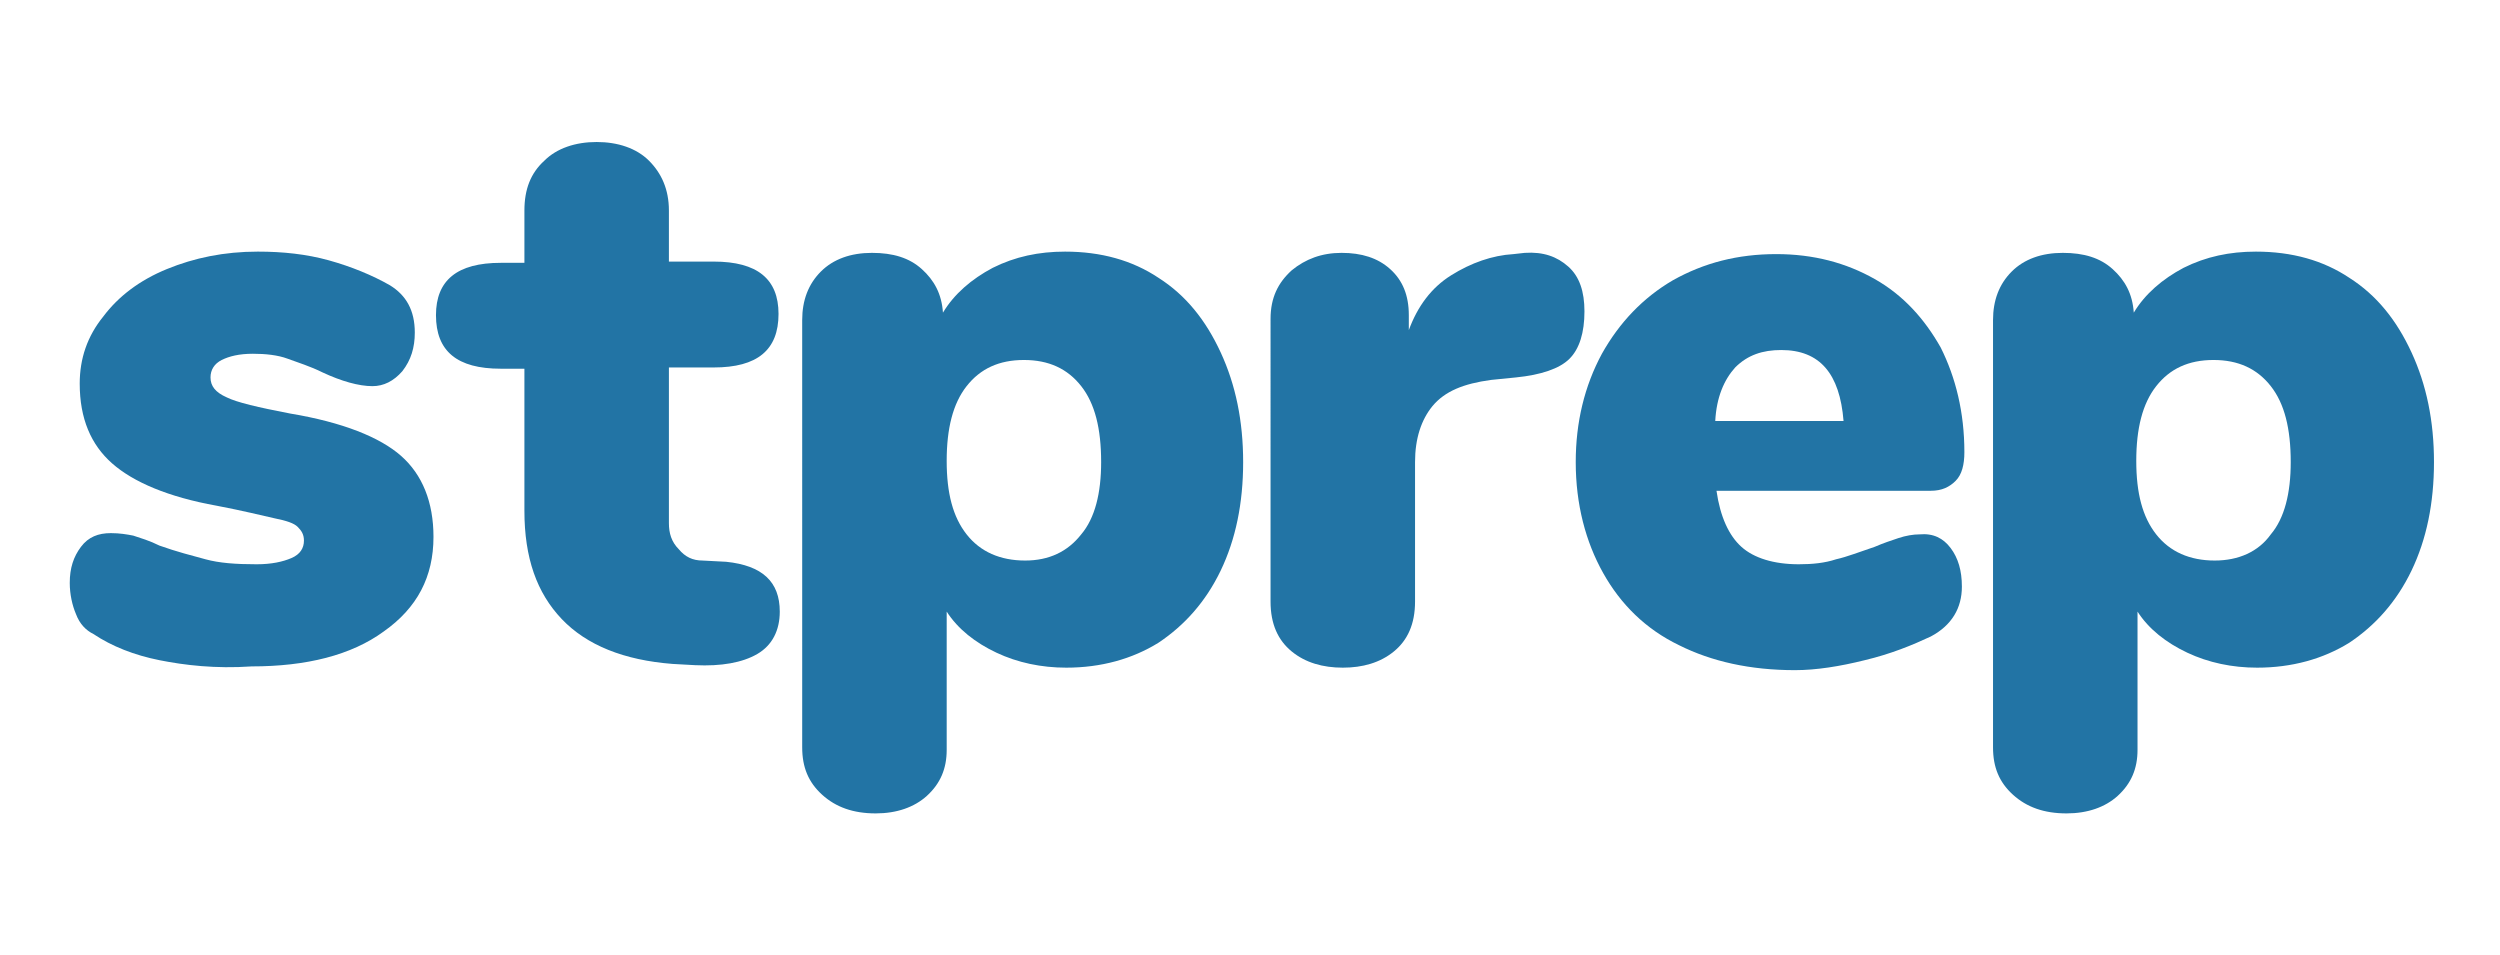 <?xml version="1.0" encoding="utf-8"?>
<!-- Generator: Adobe Illustrator 23.0.6, SVG Export Plug-In . SVG Version: 6.00 Build 0)  -->
<svg version="1.1" id="Layer_1" xmlns="http://www.w3.org/2000/svg" xmlns:xlink="http://www.w3.org/1999/xlink" x="0px" y="0px"
	 viewBox="0 0 200.7 76.7" style="enable-background:new 0 0 200.7 76.7;" xml:space="preserve">
<style type="text/css">
	.st0{fill:#2274A5;}
</style>
<path class="st0" d="M12.8,53c-2-0.4-3.8-1.1-5.3-2.1c-0.6-0.3-1.1-0.8-1.4-1.6c-0.3-0.7-0.5-1.6-0.5-2.5c0-1.2,0.3-2.1,0.9-2.9
	c0.6-0.8,1.4-1.1,2.4-1.1c0.7,0,1.3,0.1,1.8,0.2c0.6,0.2,1.3,0.4,2.1,0.8c1.4,0.5,2.6,0.8,3.7,1.1s2.4,0.4,4.1,0.4
	c1.2,0,2.1-0.2,2.8-0.5c0.7-0.3,1-0.8,1-1.4c0-0.5-0.2-0.8-0.5-1.1S23,41.8,22,41.6c-0.9-0.2-2.5-0.6-4.6-1
	c-3.9-0.7-6.7-1.9-8.4-3.4s-2.6-3.6-2.6-6.4c0-2,0.6-3.8,1.9-5.4c1.2-1.6,2.9-2.9,5.1-3.8s4.6-1.4,7.3-1.4c2,0,3.9,0.2,5.7,0.7
	c1.8,0.5,3.5,1.2,4.9,2c1.3,0.8,2,2,2,3.8c0,1.2-0.3,2.2-1,3.1c-0.7,0.8-1.5,1.2-2.4,1.2c-1.1,0-2.5-0.4-4-1.1c-1-0.5-2-0.8-2.8-1.1
	s-1.8-0.4-2.8-0.4c-1.1,0-1.9,0.2-2.5,0.5s-0.9,0.8-0.9,1.4c0,0.7,0.4,1.2,1.3,1.6c0.8,0.4,2.5,0.8,5.1,1.3c4.2,0.7,7.2,1.9,8.9,3.4
	s2.6,3.7,2.6,6.5c0,3.2-1.3,5.7-4,7.6c-2.6,1.9-6.2,2.8-10.6,2.8C17.3,53.7,14.8,53.4,12.8,53z"/>
<path class="st0" d="M62.6,49.1c0,1.5-0.6,2.7-1.8,3.4s-2.9,1-5,0.9L54,53.3c-3.9-0.3-6.9-1.5-8.9-3.6s-3-4.9-3-8.7V29.6h-1.9
	c-3.5,0-5.2-1.4-5.2-4.3c0-2.8,1.7-4.2,5.2-4.2h1.9v-4.2c0-1.7,0.5-3,1.6-4c1-1,2.5-1.5,4.2-1.5s3.2,0.5,4.2,1.5s1.6,2.3,1.6,4V21
	h3.6c3.5,0,5.2,1.4,5.2,4.2c0,2.9-1.7,4.3-5.2,4.3h-3.6V42c0,0.8,0.2,1.5,0.8,2.1c0.5,0.6,1.1,0.9,1.9,0.9l1.9,0.1
	C61.2,45.4,62.6,46.7,62.6,49.1z"/>
<path class="st0" d="M93,22.3c2.2,1.4,3.8,3.4,5,6s1.8,5.5,1.8,8.8s-0.6,6.2-1.8,8.7c-1.2,2.5-2.9,4.4-5,5.8c-2.1,1.3-4.6,2-7.4,2
	c-2,0-3.9-0.4-5.6-1.2s-3.1-1.9-4-3.3v11.1c0,1.5-0.5,2.7-1.6,3.7c-1,0.9-2.4,1.4-4.1,1.4c-1.8,0-3.2-0.5-4.3-1.5
	c-1.1-1-1.6-2.2-1.6-3.8V25.7c0-1.6,0.5-2.9,1.5-3.9s2.4-1.5,4.1-1.5s3,0.4,4,1.3s1.6,2,1.7,3.5c0.9-1.5,2.3-2.7,4-3.6
	c1.8-0.9,3.7-1.3,5.8-1.3C88.4,20.2,90.9,20.9,93,22.3z M86.8,42.9c1.1-1.3,1.6-3.3,1.6-5.8c0-2.7-0.5-4.7-1.6-6.1
	c-1.1-1.4-2.6-2.1-4.6-2.1s-3.5,0.7-4.6,2.1c-1.1,1.4-1.6,3.4-1.6,6s0.5,4.5,1.6,5.9s2.7,2.1,4.7,2.1C84.2,45,85.7,44.3,86.8,42.9z"
	/>
<path class="st0" d="M125.9,21.4c0.9,0.8,1.3,2,1.3,3.6c0,1.7-0.4,3-1.2,3.8c-0.8,0.8-2.3,1.3-4.3,1.5l-2,0.2
	c-2.2,0.3-3.7,0.9-4.7,2.1c-0.9,1.1-1.4,2.6-1.4,4.5v11.2c0,1.8-0.6,3.1-1.7,4s-2.5,1.3-4.1,1.3s-3-0.4-4.1-1.3
	c-1.1-0.9-1.7-2.2-1.7-4V25.6c0-1.7,0.6-2.9,1.7-3.9c1.1-0.9,2.4-1.4,4-1.4s2.9,0.4,3.9,1.3s1.5,2.1,1.5,3.7v1.2
	c0.7-1.9,1.8-3.4,3.4-4.4s3.3-1.6,5-1.7l0.9-0.1C123.9,20.2,125,20.6,125.9,21.4z"/>
<path class="st0" d="M156.6,44c0.6,0.8,0.9,1.8,0.9,3.1c0,1.7-0.8,3.1-2.5,4c-1.5,0.7-3.2,1.4-5.3,1.9c-2,0.5-3.9,0.8-5.6,0.8
	c-3.6,0-6.7-0.7-9.3-2c-2.7-1.3-4.7-3.3-6.1-5.8c-1.4-2.5-2.2-5.5-2.2-8.9c0-3.2,0.7-6.1,2.1-8.7c1.4-2.5,3.3-4.5,5.7-5.9
	c2.5-1.4,5.2-2.1,8.3-2.1c3,0,5.6,0.7,7.9,2c2.3,1.3,4,3.2,5.3,5.5c1.2,2.4,1.9,5.2,1.9,8.4c0,1-0.2,1.8-0.7,2.3s-1.1,0.8-2,0.8
	h-17.2c0.3,2.1,1,3.6,2,4.5s2.6,1.4,4.6,1.4c1.1,0,2.1-0.1,3-0.4c0.9-0.2,1.9-0.6,3.1-1c0.7-0.3,1.3-0.5,1.9-0.7
	c0.6-0.2,1.2-0.3,1.7-0.3C155.2,42.8,156,43.2,156.6,44z M139.3,29.5c-0.9,1-1.5,2.4-1.6,4.3H148c-0.3-3.8-1.9-5.7-5-5.7
	C141.5,28.1,140.3,28.5,139.3,29.5z"/>
<path class="st0" d="M188.6,22.3c2.2,1.4,3.8,3.4,5,6s1.8,5.5,1.8,8.8s-0.6,6.2-1.8,8.7s-2.9,4.4-5,5.8c-2.1,1.3-4.6,2-7.4,2
	c-2,0-3.9-0.4-5.6-1.2c-1.7-0.8-3.1-1.9-4-3.3v11.1c0,1.5-0.5,2.7-1.6,3.7c-1,0.9-2.4,1.4-4.1,1.4c-1.8,0-3.2-0.5-4.3-1.5
	S160,61.6,160,60V25.7c0-1.6,0.5-2.9,1.5-3.9s2.4-1.5,4.1-1.5c1.7,0,3,0.4,4,1.3s1.6,2,1.7,3.5c0.9-1.5,2.3-2.7,4-3.6
	c1.8-0.9,3.7-1.3,5.8-1.3C184,20.2,186.5,20.9,188.6,22.3z M182.3,42.9c1.1-1.3,1.6-3.3,1.6-5.8c0-2.7-0.5-4.7-1.6-6.1
	c-1.1-1.4-2.6-2.1-4.6-2.1s-3.5,0.7-4.6,2.1c-1.1,1.4-1.6,3.4-1.6,6s0.5,4.5,1.6,5.9s2.7,2.1,4.7,2.1
	C179.7,45,181.3,44.3,182.3,42.9z"/>
</svg>
